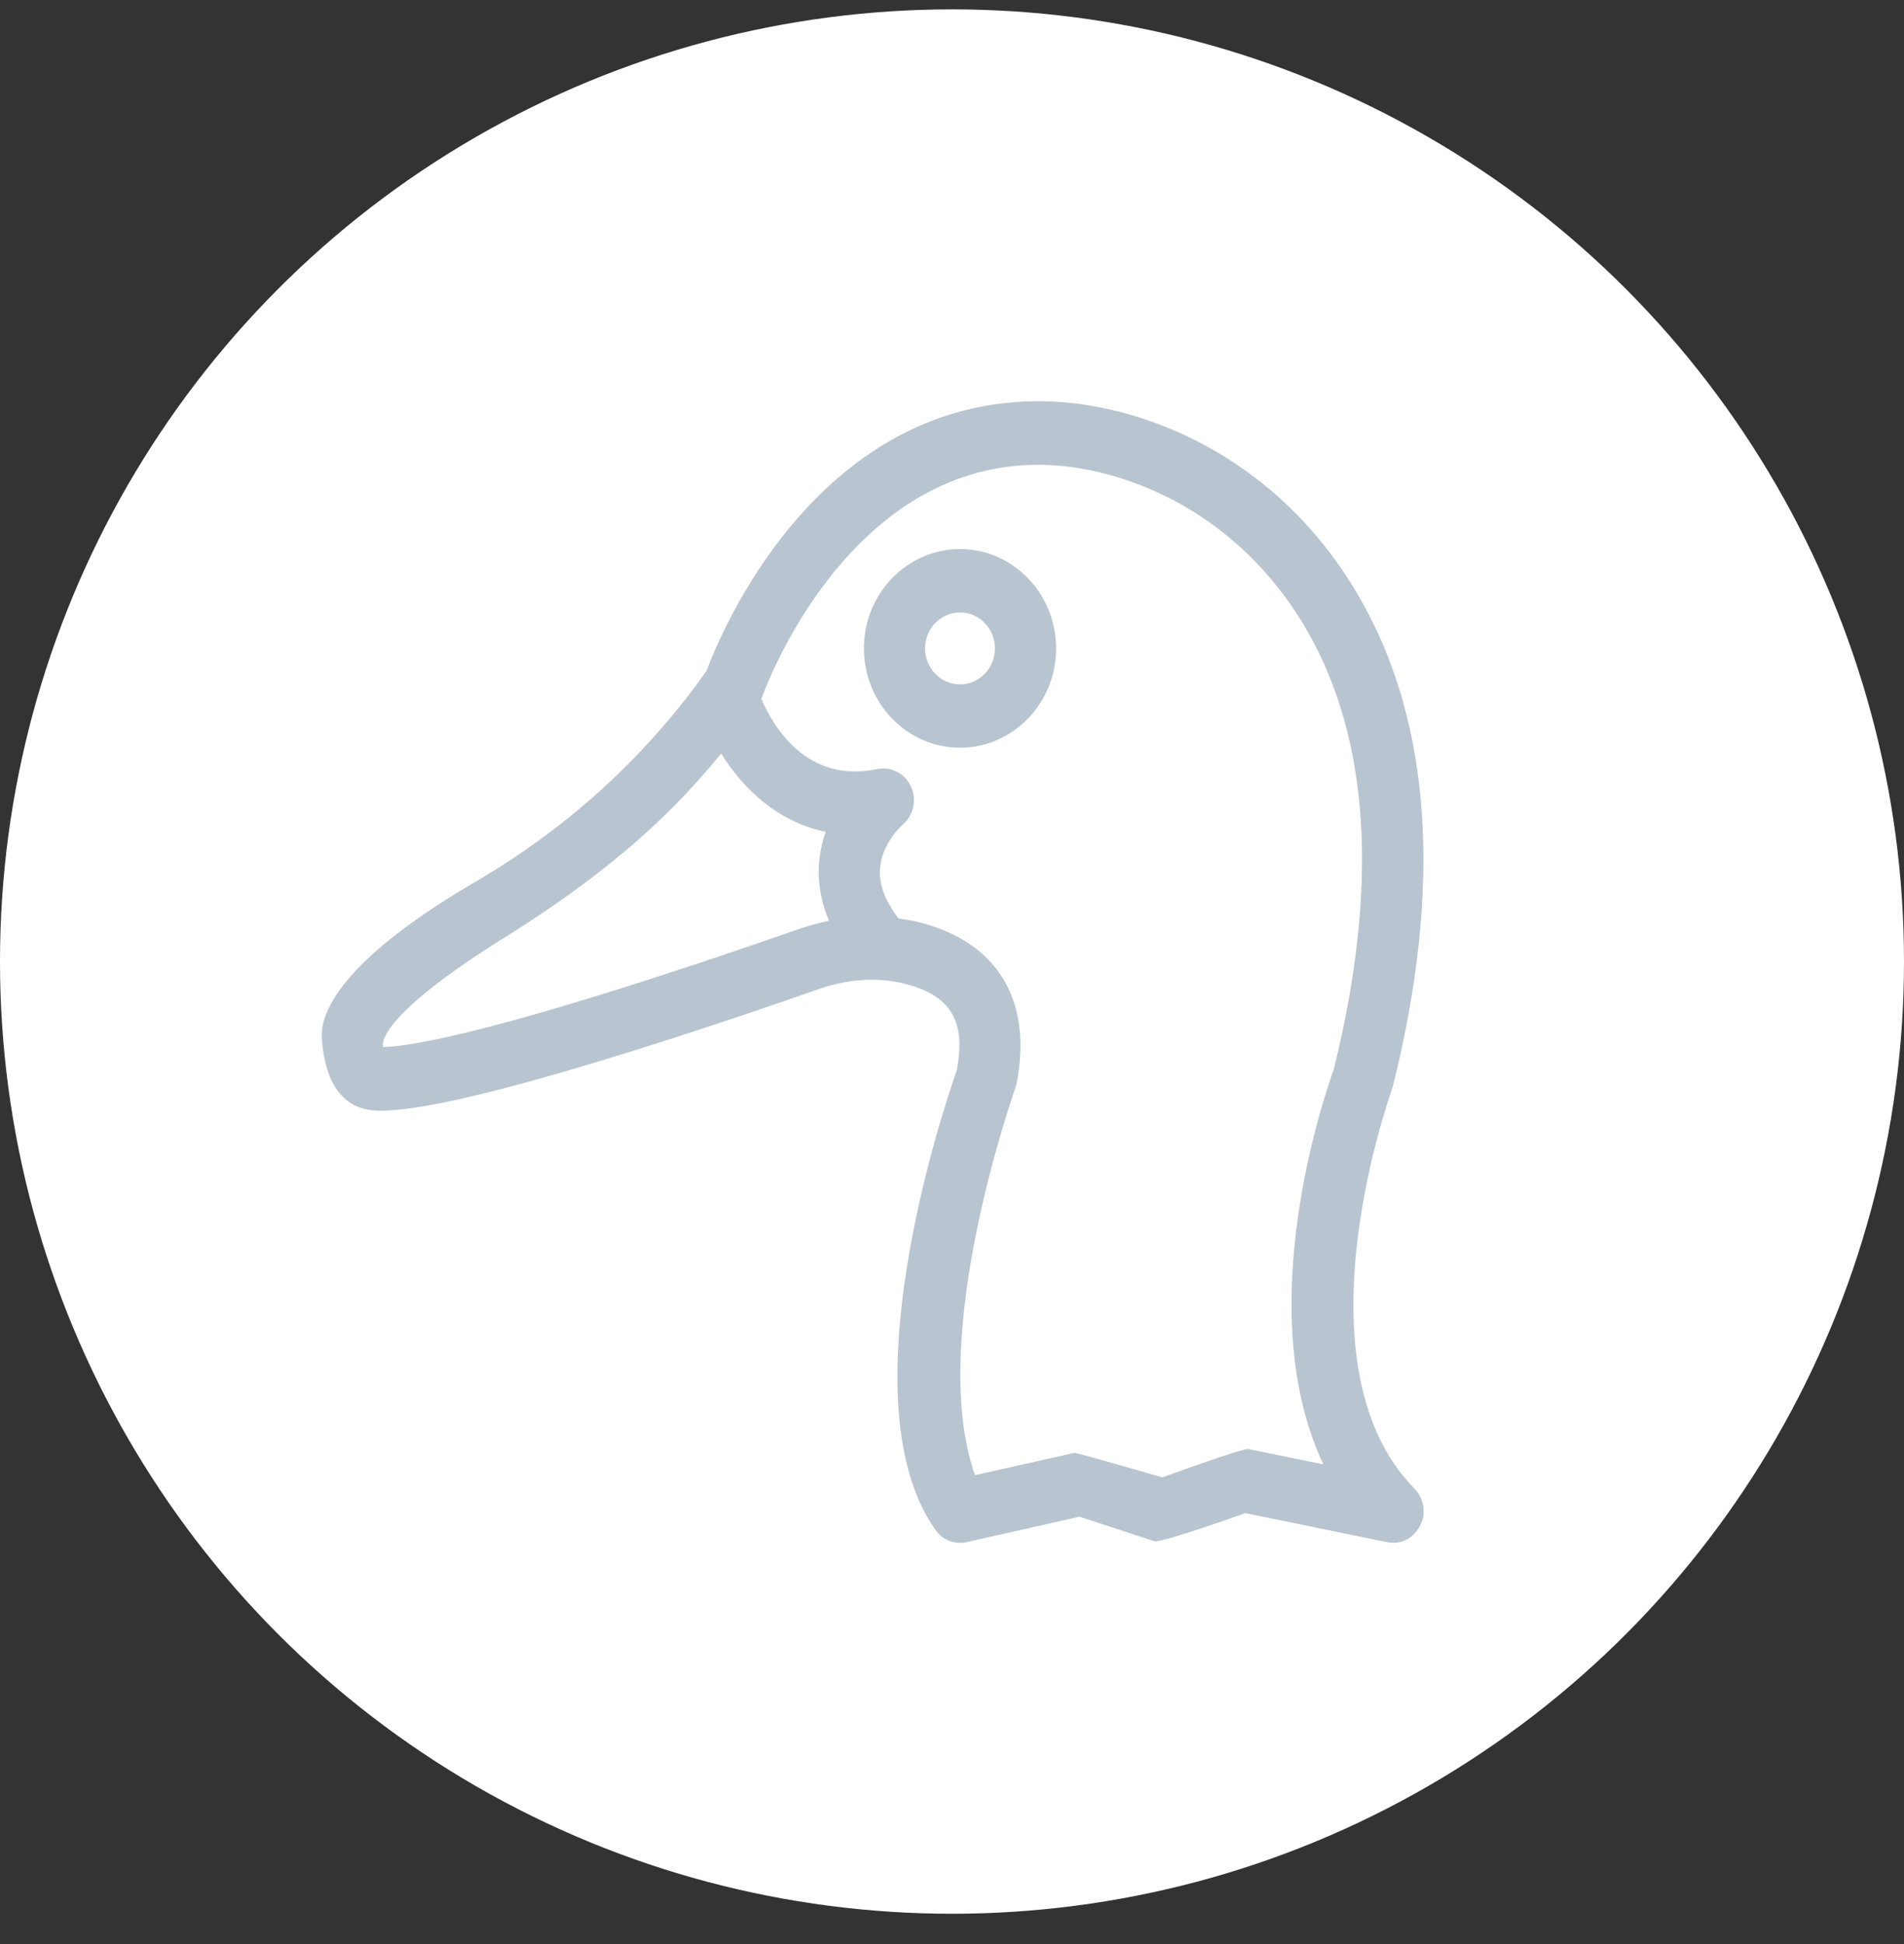 <svg id="animal-svg" width="48" height="49" viewBox="0 0 48 49" fill="none" xmlns="http://www.w3.org/2000/svg">

      <rect x="0" y="0" width="48" height="49" fill="#333333" stroke="none"/>

      <defs>
        <style>
          @import url(../../animal.css);
        </style>
      </defs>

<circle id="animal-svg-bkg" cx="24" cy="24.236" r="24" fill="white"/>
<path d="M35.112 27.393C36.37 22.358 36.091 18.212 34.275 15.063C32.175 11.415 28.653 10.112 26.187 10.112C20.554 10.112 18.148 16.003 17.814 16.904C17.667 17.119 17.191 17.793 16.42 18.642C15.168 20.03 13.669 21.242 11.963 22.239C8.271 24.397 8.08 25.728 8.113 26.17C8.239 28.033 9.338 27.994 9.617 27.994C11.071 27.994 14.899 26.929 20.68 24.918C21.386 24.675 22.118 24.629 22.78 24.788C23.961 25.077 24.36 25.728 24.12 26.974C23.742 28.056 21.309 35.363 23.584 38.563C23.764 38.818 24.071 38.937 24.371 38.869L27.215 38.229L29.102 38.846C29.266 38.903 31.393 38.138 31.393 38.138L34.964 38.869C35.014 38.88 35.506 38.993 35.796 38.461C35.965 38.155 35.9 37.764 35.653 37.515C32.558 34.355 35.106 27.422 35.112 27.393ZM20.188 23.4C12.614 26.04 10.317 26.38 9.66 26.391C9.644 26.357 9.42 25.689 12.717 23.633C14.533 22.5 16.19 21.242 17.546 19.73C17.787 19.464 17.995 19.22 18.181 18.994C18.722 19.86 19.586 20.715 20.817 20.965C20.729 21.208 20.669 21.48 20.647 21.78C20.614 22.262 20.702 22.743 20.899 23.208C20.658 23.259 20.423 23.321 20.188 23.4ZM33.362 36.909L31.47 36.524C31.328 36.495 29.304 37.237 29.304 37.237C29.304 37.237 27.139 36.609 27.084 36.62L24.579 37.181C23.343 33.669 25.613 27.393 25.618 27.359C26.056 25.23 25.153 23.723 23.13 23.236C22.977 23.196 22.813 23.174 22.654 23.151C22.321 22.721 22.162 22.307 22.184 21.911C22.222 21.253 22.753 20.789 22.753 20.789C23.032 20.557 23.119 20.16 22.966 19.826C22.813 19.492 22.463 19.311 22.113 19.384C20.341 19.758 19.493 18.314 19.192 17.612C19.203 17.589 19.214 17.572 19.22 17.549C19.242 17.493 21.287 11.715 26.176 11.715C28.189 11.715 31.169 12.803 32.946 15.884C34.538 18.642 34.762 22.369 33.624 26.952C33.406 27.563 31.514 33.001 33.362 36.909Z" fill="#B8C5D0"/>
<path d="M24.202 13.839C22.867 13.839 21.779 14.961 21.779 16.343C21.779 17.725 22.867 18.846 24.202 18.846C25.536 18.846 26.625 17.725 26.625 16.343C26.625 14.961 25.536 13.839 24.202 13.839ZM24.202 17.249C23.715 17.249 23.321 16.841 23.321 16.343C23.321 15.844 23.715 15.437 24.202 15.437C24.689 15.437 25.082 15.844 25.082 16.343C25.082 16.841 24.689 17.249 24.202 17.249Z" fill="#B8C5D0"/>
</svg>
